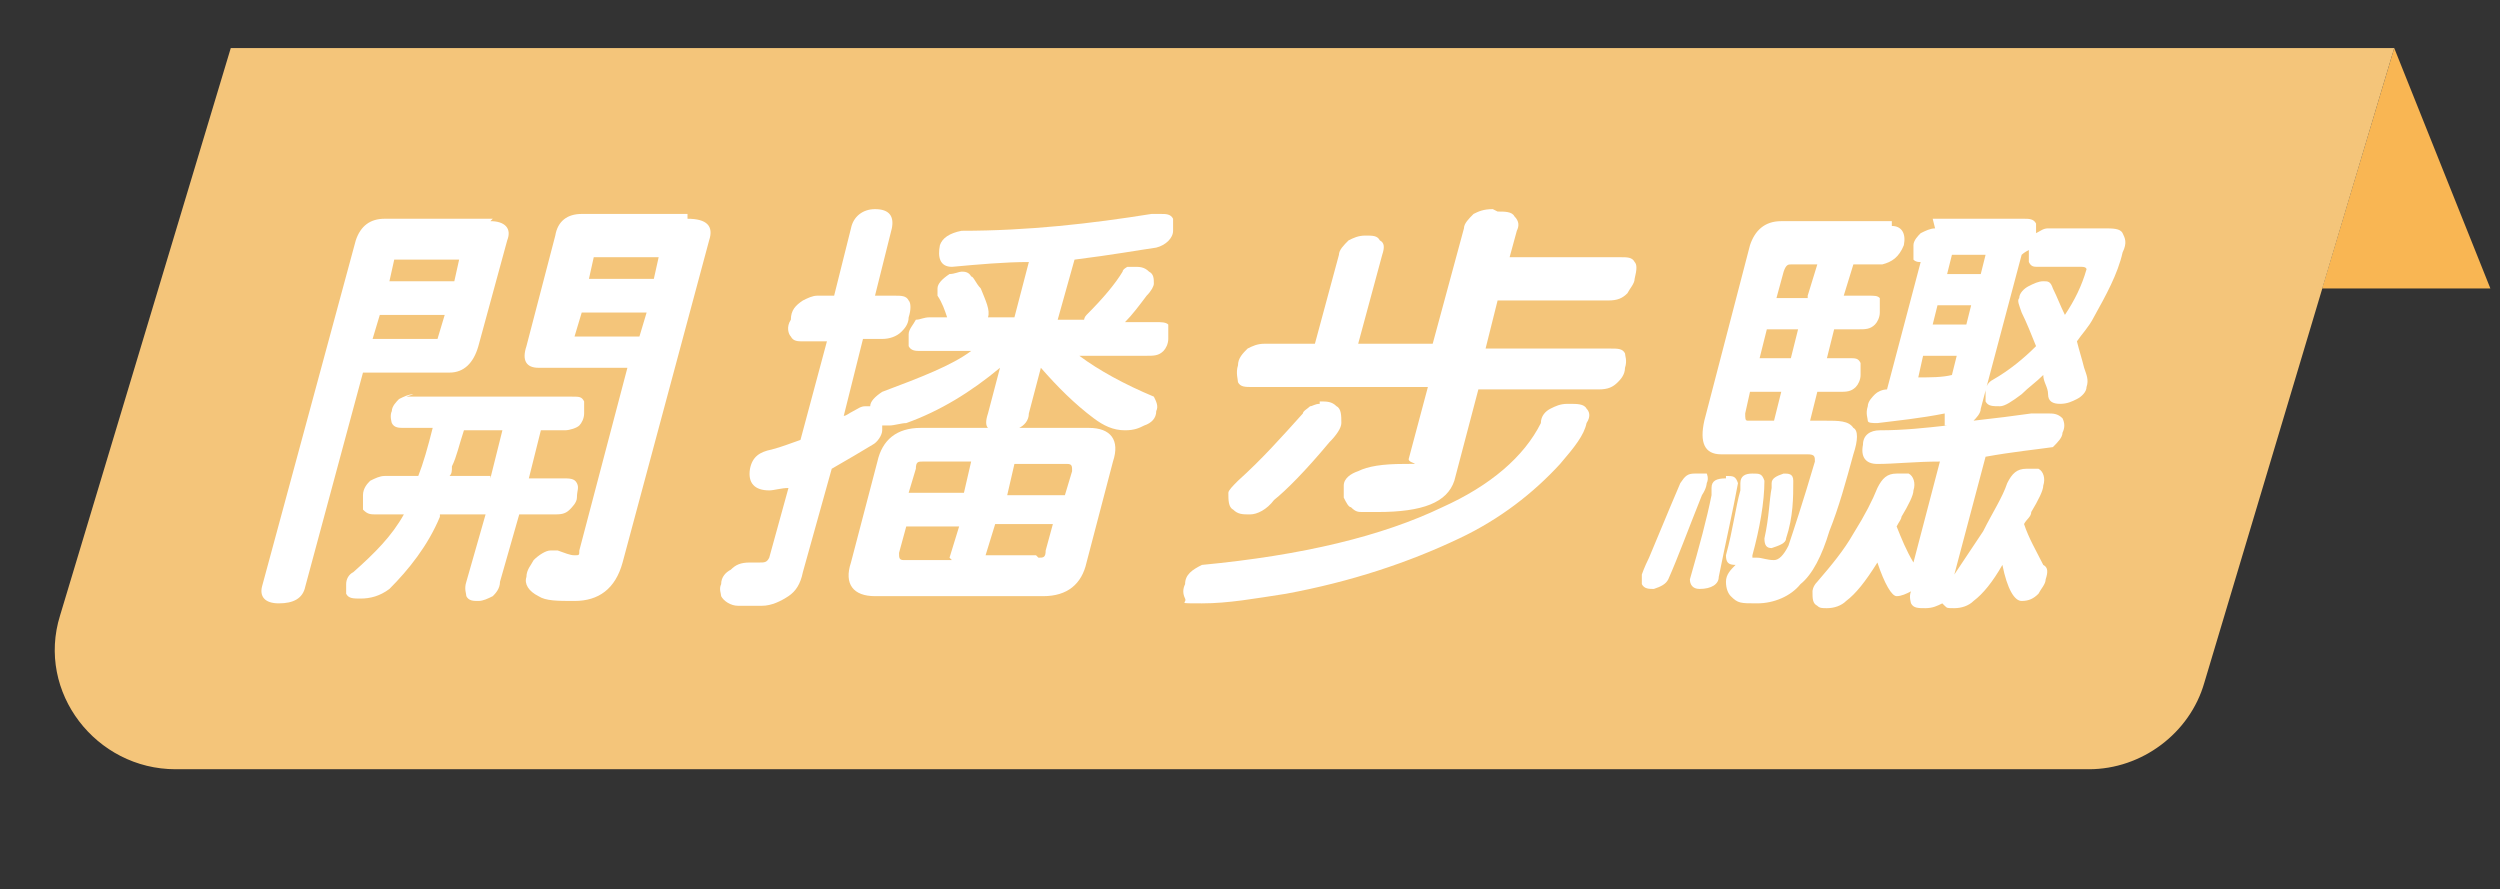 <?xml version="1.0" encoding="UTF-8"?>
<svg id="Layer_1" xmlns="http://www.w3.org/2000/svg" version="1.1" viewBox="0 0 104 37">
  <rect x="0" y="0" width="104" height="37" fill="#333333" stroke="none"/>
  <!-- Generator: Adobe Illustrator 29.1.0, SVG Export Plug-In . SVG Version: 2.1.0 Build 142)  -->
  <defs>
    <style>
      .st0 {
        fill: #f4c57a;
      }

      .st1 {
        fill: #fff;
      }

      .st2 {
        fill: #f9b653;
      }
    </style>
  </defs>
  <g id="Layer_2">
    <g id="_層_1">
      <g>
        <polygon class="st2" points="99.6 2 103.6 12 96.6 12 99.6 2"/>
        <g>
          <path class="st0" d="M86.9,32H7.3c-3.3,0-5.8-3.2-4.8-6.4L9.6,2h90l-7.9,26.4c-.6,2.1-2.6,3.6-4.8,3.6Z"/>
          <g>
            <path class="st1" d="M20.4,9.2c.6,0,.9.3.7.8l-1.2,4.4c-.2.7-.6,1.1-1.2,1.1h-3.6l-2.4,8.9c-.1.5-.5.7-1.1.7-.6,0-.8-.3-.7-.7l3.9-14.4c.2-.6.6-.9,1.2-.9h4.5ZM16.9,16.5h6.9c.3,0,.4,0,.5.2,0,0,0,.3,0,.5,0,.2-.1.4-.2.5-.1.1-.4.2-.6.2h-1l-.5,2h1.4c.3,0,.5,0,.6.2s0,.3,0,.6c0,.2-.2.4-.3.5-.2.2-.4.2-.7.2h-1.4l-.8,2.8c0,.3-.2.5-.3.6-.2.1-.4.2-.6.2s-.4,0-.5-.2c0-.1-.1-.3,0-.6l.8-2.8h-1.9s0,0,0,.1c-.5,1.2-1.3,2.2-2.1,3-.4.3-.8.4-1.2.4-.3,0-.5,0-.6-.2,0-.1,0-.3,0-.4,0-.2.1-.4.3-.5.9-.8,1.6-1.5,2.1-2.4h-1.1c-.3,0-.4,0-.6-.2,0-.1,0-.3,0-.6,0-.3.2-.5.3-.6.2-.1.4-.2.6-.2h1.4c.2-.5.4-1.2.6-2h-1.2c-.2,0-.4,0-.5-.2,0,0-.1-.3,0-.5,0-.2.2-.4.3-.5.2-.1.4-.2.6-.2h0ZM15.5,14.1h2.7l.3-1h-2.7l-.3,1ZM16.2,11.7h2.7l.2-.9h-2.7l-.2.9ZM20.4,19.9l.5-2h-1.6c-.2.6-.3,1.1-.5,1.5,0,.2,0,.3-.1.4h1.7ZM28.6,9.1c.8,0,1.1.3.9.9l-3.6,13.4c-.3,1.1-1,1.6-2,1.6-.7,0-1.2,0-1.5-.2-.4-.2-.6-.5-.5-.8,0-.3.2-.5.3-.7.2-.2.5-.4.7-.4s.2,0,.3,0c.3.1.5.2.7.2s.2,0,.2-.2l2-7.6h-3.7c-.5,0-.7-.3-.5-.9l1.2-4.6c.1-.6.5-.9,1.1-.9h4.4ZM26.6,14l.3-1h-2.7l-.3,1h2.7ZM24.5,11.6h2.7l.2-.9h-2.7l-.2.9Z"/>
            <path class="st1" d="M33.7,12.3h1l.7-2.8c.1-.5.5-.8,1-.8.6,0,.8.3.7.8l-.7,2.8h.8c.3,0,.5,0,.6.2.1.1.1.4,0,.7,0,.3-.2.5-.3.6-.2.2-.5.3-.8.3h-.8l-.8,3.2c.1,0,.2-.1.4-.2.2-.1.3-.2.5-.2,0,0,.1,0,.2,0,0-.2.2-.4.5-.6,1.6-.6,2.9-1.1,3.7-1.7h-2.1c-.2,0-.4,0-.5-.2,0-.1,0-.3,0-.5,0-.2.2-.4.3-.6.2,0,.3-.1.6-.1h.7c-.1-.3-.2-.6-.4-.9,0-.1,0-.2,0-.3,0-.2.2-.4.5-.6.2,0,.4-.1.5-.1.1,0,.3,0,.4.2.1,0,.2.3.4.5.2.5.4.9.3,1.2h1.1l.6-2.3c-1,0-2.1.1-3.2.2-.5,0-.6-.4-.5-.9.1-.3.4-.5.9-.6,2.8,0,5.4-.3,7.9-.7.2,0,.3,0,.4,0,.2,0,.4,0,.5.2,0,.2,0,.4,0,.5,0,.3-.3.6-.7.7-.7.1-1.8.3-3.4.5l-.7,2.5h1.1c0,0,0-.1.1-.2.7-.7,1.2-1.3,1.5-1.8,0-.1.2-.2.2-.2.1,0,.2,0,.3,0,.2,0,.4,0,.6.2.2.1.2.3.2.5,0,.1-.1.3-.3.5-.3.4-.6.8-.9,1.1h1.3c.2,0,.4,0,.5.1,0,0,0,.3,0,.6,0,.2-.1.4-.2.5-.2.2-.4.2-.7.2h-2.8c.8.6,1.9,1.2,3.1,1.7.1.2.2.4.1.6,0,.3-.2.5-.5.6-.2.1-.4.2-.8.2-.5,0-.9-.2-1.3-.5-.8-.6-1.5-1.3-2.2-2.1l-.5,1.9c0,.3-.2.5-.4.6h2.9c.9,0,1.3.5,1,1.4l-1.1,4.2c-.2.9-.8,1.4-1.8,1.4h-7c-.9,0-1.3-.5-1-1.4l1.1-4.2c.2-.9.8-1.4,1.8-1.4h2.8c-.1-.1-.1-.3,0-.6l.5-1.9c-1.2,1-2.5,1.8-3.9,2.3-.2,0-.5.1-.7.1-.1,0-.2,0-.3,0,0,0,0,.2,0,.2,0,.2-.2.5-.4.6-.5.3-1,.6-1.7,1l-1.2,4.3c-.1.5-.3.8-.6,1-.3.2-.7.4-1.1.4h-1c-.3,0-.6-.2-.7-.4,0-.1-.1-.3,0-.5,0-.3.2-.5.4-.6.2-.2.4-.3.8-.3h.4c.2,0,.3,0,.4-.2l.8-2.9c-.3,0-.6.1-.8.1-.6,0-.9-.3-.8-.9.1-.5.4-.7.9-.8.4-.1.9-.3,1.2-.4l1.1-4.1h-1c-.2,0-.4,0-.5-.2-.1-.1-.2-.4,0-.7,0-.4.2-.6.5-.8.2-.1.4-.2.6-.2h0ZM39.5,23.2l.4-1.3h-2.2l-.3,1.1c0,.2,0,.3.2.3h2ZM37.9,20.5h2.2l.3-1.3h-2c-.2,0-.3,0-.3.3l-.3,1h0ZM43.2,23.2c.2,0,.3,0,.3-.3l.3-1.1h-2.4l-.4,1.3h2.1,0ZM42.2,19.3l-.3,1.3h2.4l.3-1c0-.2,0-.3-.2-.3h-2.1Z"/>
            <path class="st1" d="M65.3,16.8c.3,0,.6,0,.7.2.1.1.2.3,0,.6-.1.5-.5,1-1.1,1.7-1.1,1.2-2.5,2.3-4.2,3.1-2.1,1-4.5,1.8-7.2,2.3-1.3.2-2.4.4-3.5.4s-.6,0-.7-.2c-.1-.2-.1-.4,0-.6,0-.4.3-.6.7-.8,4.2-.4,7.5-1.2,10-2.4,2-.9,3.4-2.1,4.1-3.5,0-.3.2-.5.4-.6.2-.1.4-.2.7-.2h0ZM54.9,16.7c.3,0,.5,0,.7.2.2.1.2.4.2.7,0,.2-.2.5-.5.8-1,1.2-1.8,2-2.3,2.4-.3.4-.7.6-1,.6s-.5,0-.7-.2c-.2-.1-.2-.4-.2-.7,0-.1.2-.3.4-.5,1-.9,1.8-1.8,2.7-2.8,0-.1.2-.2.3-.3.1,0,.2-.1.4-.1h0ZM62.3,8.8c.3,0,.6,0,.7.2.2.2.2.4.1.6l-.3,1.1h4.6c.3,0,.5,0,.6.2.1.1.1.3,0,.7,0,.2-.2.4-.3.6-.2.2-.4.3-.8.3h-4.6l-.5,2h5.2c.3,0,.5,0,.6.2,0,.1.1.3,0,.6,0,.3-.2.5-.3.6-.2.2-.4.3-.8.3h-5l-1,3.8c-.3.9-1.3,1.3-3.2,1.3-.2,0-.4,0-.6,0-.2,0-.3,0-.5-.2-.1,0-.2-.2-.3-.4,0-.2,0-.3,0-.5,0-.3.3-.5.6-.6.4-.2,1-.3,1.9-.3s.2,0,.2-.2l.8-3h-7.3c-.3,0-.5,0-.6-.2,0-.1-.1-.4,0-.7,0-.3.2-.5.4-.7.2-.1.4-.2.7-.2h2.1l1-3.7c0-.2.2-.4.4-.6.2-.1.4-.2.7-.2s.5,0,.6.2c.2.1.2.3.1.6l-1,3.7h3.1l1.3-4.8c0-.2.2-.4.4-.6.2-.1.4-.2.8-.2h0Z"/>
            <path class="st1" d="M70.6,19.7c.2,0,.3,0,.4,0,0,0,.1.2,0,.4,0,0,0,.2-.2.5-.6,1.5-1,2.6-1.4,3.5-.1.2-.3.3-.6.4-.2,0-.4,0-.5-.2,0-.1,0-.2,0-.4,0,0,.1-.3.3-.7.3-.7.7-1.7,1.3-3.1.2-.3.3-.4.6-.4h0ZM71.8,19.8c.3,0,.4,0,.5.3-.2,1.1-.5,2.4-.8,3.9,0,.3-.3.5-.8.5-.3,0-.4-.2-.4-.4.4-1.4.7-2.5.9-3.5,0-.2,0-.3,0-.3,0-.3.2-.4.6-.4h0ZM78.7,9.4c.4,0,.6.3.5.8-.2.5-.5.7-.9.8h-1.2l-.4,1.3h1c.3,0,.4,0,.5.1,0,0,0,.3,0,.6,0,.2-.1.4-.2.5-.2.2-.4.2-.7.2h-1l-.3,1.2h.9c.3,0,.4,0,.5.2,0,.1,0,.3,0,.5,0,.2-.1.4-.2.5-.2.2-.4.2-.7.2h-.9l-.3,1.2h.6c.6,0,1,0,1.2.3.2.1.2.5,0,1.1-.3,1.1-.6,2.2-1,3.2-.3,1-.7,1.8-1.2,2.2-.4.5-1.1.8-1.8.8s-.8,0-1.1-.3c-.1-.1-.2-.3-.2-.6,0-.3.2-.5.4-.7-.3,0-.4-.1-.4-.4.3-1.1.4-2,.6-2.7,0-.1,0-.2,0-.3,0-.3.2-.4.5-.4.3,0,.4,0,.5.3,0,.9-.2,2-.5,3.1,0,0,0,0,0,.1h0s0,0,.2,0c.2,0,.4.1.7.1.2,0,.4-.2.6-.6.2-.6.6-1.8,1.1-3.5,0-.2,0-.3-.3-.3h-3.6c-.7,0-.9-.5-.7-1.4l1.9-7.3c.2-.6.6-1,1.3-1,0,0,4.6,0,4.6,0ZM73.8,17.5l.3-1.2h-1.3l-.2.9c0,.2,0,.3.1.3h1.1ZM74.5,14.9l.3-1.2h-1.3l-.3,1.2h1.3ZM74.2,19.7c.2,0,.4,0,.4.3,0,.7,0,1.5-.3,2.4,0,.2-.3.3-.6.4-.2,0-.3-.1-.3-.4.2-.9.2-1.6.3-2.1,0-.1,0-.2,0-.2,0-.2.2-.3.5-.4h0ZM75.2,12.3l.4-1.3h-1.1c-.1,0-.2,0-.3.3l-.3,1.1h1.3,0ZM80.4,9.1h3.8c.2,0,.4,0,.5.2,0,0,0,.2,0,.4h0c.2-.1.3-.2.5-.2h2.3c.4,0,.7,0,.8.2.1.2.2.4,0,.8-.2.9-.7,1.8-1.2,2.7-.2.4-.5.7-.7,1,.1.4.2.7.3,1.1.1.3.2.5.1.8,0,.2-.2.4-.4.5-.2.1-.4.2-.7.2-.3,0-.5-.1-.5-.4,0-.3-.2-.5-.2-.8-.3.3-.6.5-.9.8-.4.3-.7.5-.9.5-.3,0-.5,0-.6-.2,0-.1,0-.3,0-.4,0-.2.1-.4.3-.5.7-.4,1.3-.9,1.8-1.4-.2-.5-.4-1-.6-1.4-.1-.3-.2-.5-.1-.6,0-.2.2-.4.4-.5.2-.1.4-.2.6-.2s.3,0,.4.3c.2.4.3.7.5,1.1.4-.6.7-1.2.9-1.9,0,0,0-.1-.2-.1h-1.8c-.2,0-.3,0-.4-.2,0-.1,0-.3,0-.5,0,0-.2.1-.3.2l-1.7,6.4c0,.2-.2.4-.3.5.9-.1,1.7-.2,2.4-.3.3,0,.5,0,.7,0s.4,0,.6.2c.1.2.1.4,0,.6,0,.2-.2.4-.4.6-.7.1-1.7.2-2.8.4l-1.3,4.9c.4-.6.8-1.2,1.2-1.8.4-.8.8-1.4,1-2,.2-.4.4-.6.8-.6s.4,0,.5,0c.2.1.3.4.2.7,0,.2-.2.6-.5,1.1,0,.2-.2.3-.3.5.2.6.5,1.1.8,1.7.2.1.2.3.1.6,0,.2-.2.4-.3.6-.2.2-.4.3-.7.3s-.6-.5-.8-1.5c-.4.7-.8,1.2-1.2,1.5-.2.2-.5.3-.8.3s-.3,0-.4-.1c0,0,0,0-.1-.1,0,0,0,0,0,0-.2.1-.4.2-.7.2s-.5,0-.6-.2c0,0-.1-.3,0-.5-.2.1-.4.2-.6.2s-.5-.5-.8-1.4c-.5.8-.9,1.3-1.3,1.6-.2.2-.5.3-.8.3-.2,0-.3,0-.4-.1-.2-.1-.2-.3-.2-.6,0,0,0-.2.2-.4.6-.7,1.1-1.3,1.5-2,.5-.8.8-1.4,1-1.9.2-.4.4-.6.8-.6s.4,0,.5,0c.2.1.3.4.2.7,0,.2-.2.6-.5,1.1,0,.1-.1.2-.2.4.2.5.4,1,.7,1.5,0,0,0,0,0,0l1.1-4.2c-1,0-1.9.1-2.6.1-.5,0-.7-.3-.6-.8,0-.4.3-.6.7-.6,1,0,1.9-.1,2.8-.2,0,0,0,0-.1,0,0-.1,0-.3,0-.5-1,.2-2,.3-2.8.4-.2,0-.4,0-.4-.1,0-.1-.1-.3,0-.6,0-.2.2-.4.3-.5.1-.1.3-.2.5-.2l1.4-5.3c-.1,0-.2,0-.3-.1,0,0,0-.3,0-.6,0-.2.2-.4.3-.5.2-.1.4-.2.6-.2h0ZM79.8,15.7c.5,0,1,0,1.4-.1l.2-.8h-1.4l-.2.9ZM80.4,13.5h1.4l.2-.8h-1.4l-.2.8ZM81,11.4h1.4l.2-.8h-1.4l-.2.8Z"/>
          </g>
        </g>
      </g>
    </g>
  </g>
</svg>